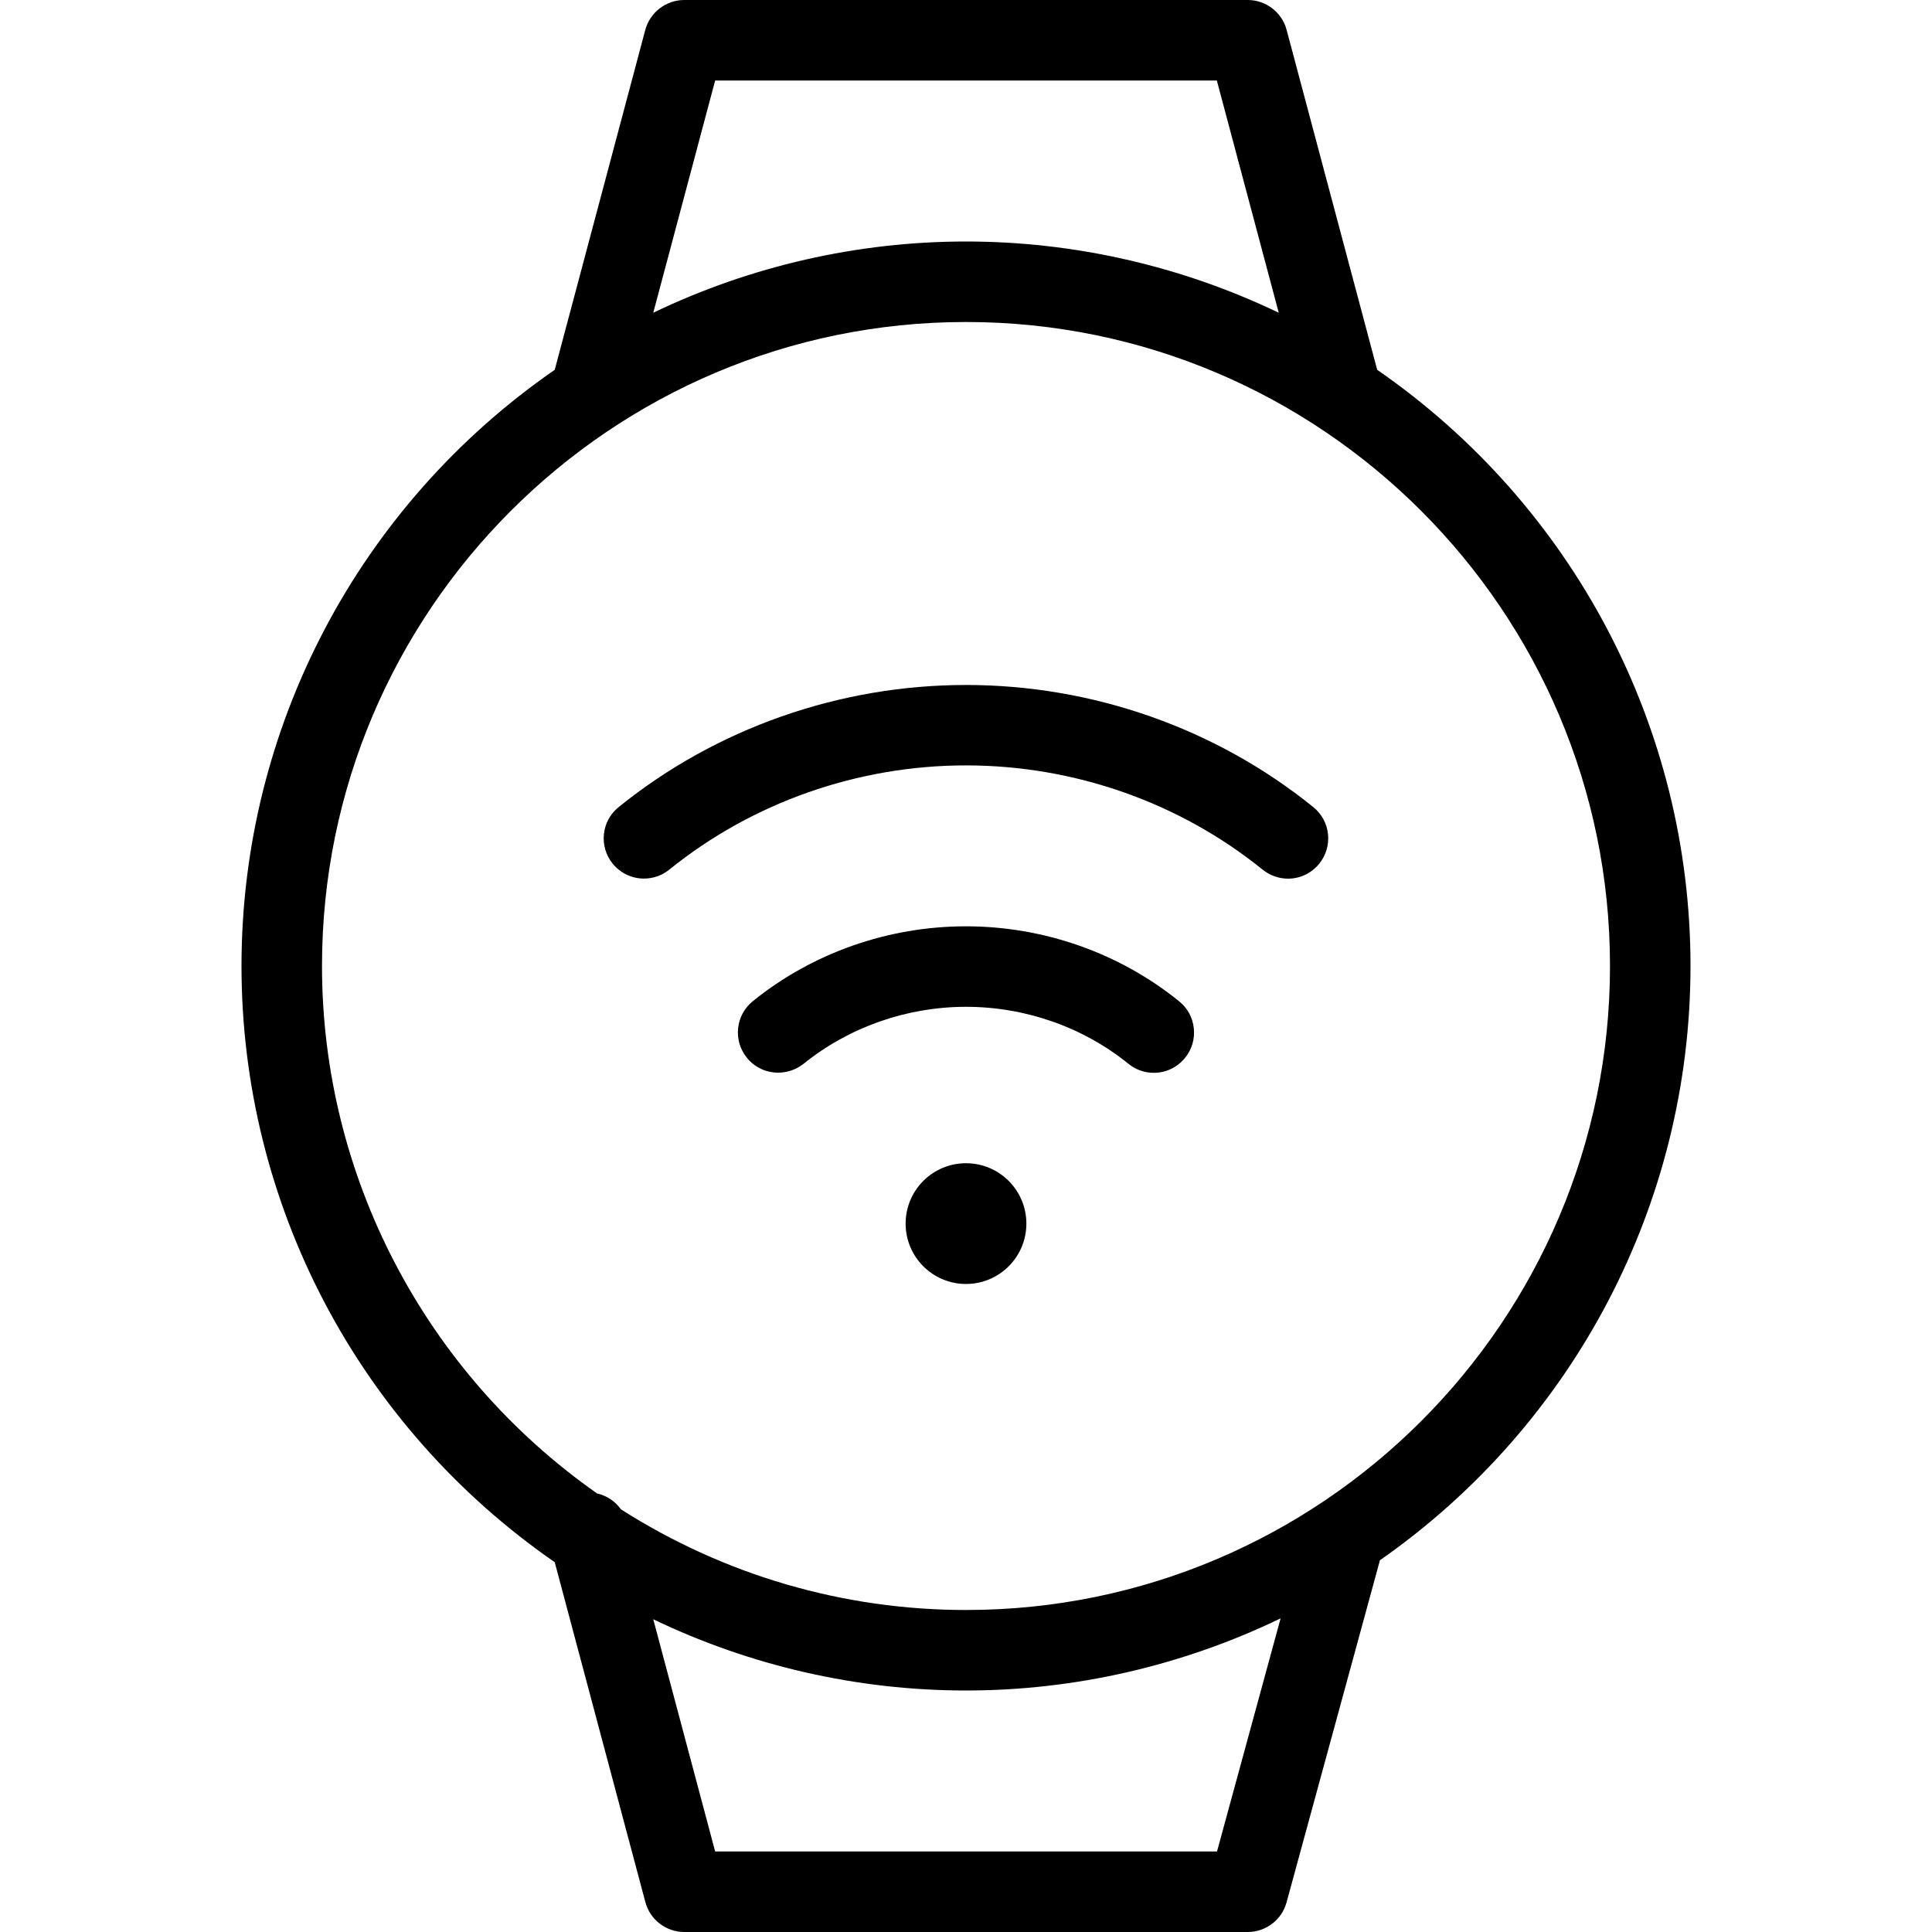 <?xml version="1.0" encoding="utf-8"?>
<!-- Generator: Adobe Illustrator 22.1.0, SVG Export Plug-In . SVG Version: 6.00 Build 0)  -->
<svg version="1.1" id="Layer_1" xmlns="http://www.w3.org/2000/svg" xmlns:xlink="http://www.w3.org/1999/xlink" x="0px" y="0px"
	 viewBox="0 0 24 24" style="enable-background:new 0 0 24 24;" xml:space="preserve">
<g>
	<title>smart-watch-circle-wifi</title>
	<path d="M8.5,24c-0.226,0-0.425-0.153-0.483-0.371l-1.126-4.223C4.453,17.719,3,14.958,3,12c0-2.958,1.453-5.719,3.891-7.406
		l1.125-4.223C8.075,0.153,8.274,0,8.5,0h7c0.226,0,0.425,0.153,0.483,0.372l1.125,4.222C19.547,6.281,21,9.042,21,12
		c0,2.941-1.44,5.693-3.858,7.382l-1.16,4.25C15.923,23.849,15.725,24,15.5,24H8.5z M15.118,23l0.79-2.896
		C14.693,20.691,13.353,21,12,21c-1.344,0-2.676-0.304-3.885-0.885L8.884,23H15.118z M7.713,18.749C8.997,19.568,10.478,20,12,20
		c4.411,0,8-3.589,8-8c0-4.411-3.589-8-8-8c-4.411,0-8,3.589-8,8c0,2.605,1.276,5.05,3.417,6.552
		C7.536,18.579,7.642,18.649,7.713,18.749z M8.115,3.885C9.324,3.304,10.656,3,12,3c1.344,0,2.676,0.305,3.885,0.885L15.116,1H8.884
		L8.115,3.885z"/>
	<circle cx="12" cy="15.2" r="0.75"/>
	<path d="M16,10.915c-0.114,0-0.225-0.04-0.314-0.111C14.653,9.968,13.344,9.508,12,9.508c-1.344,0-2.653,0.46-3.686,1.295
		c-0.089,0.072-0.2,0.111-0.314,0.111c-0.152,0-0.293-0.068-0.389-0.185c-0.084-0.104-0.123-0.234-0.109-0.367
		s0.079-0.252,0.183-0.336C8.895,9.048,10.427,8.509,12,8.509s3.105,0.539,4.314,1.517c0.104,0.084,0.169,0.203,0.183,0.336
		c0.014,0.133-0.025,0.263-0.109,0.367C16.293,10.847,16.152,10.915,16,10.915z"/>
	<path d="M9.667,13.325c-0.152,0-0.293-0.067-0.389-0.185c-0.084-0.104-0.123-0.235-0.109-0.367
		c0.014-0.133,0.079-0.252,0.183-0.336c0.742-0.6,1.682-0.93,2.647-0.93s1.905,0.33,2.648,0.931
		c0.104,0.083,0.169,0.203,0.183,0.336c0.014,0.133-0.024,0.263-0.109,0.367c-0.095,0.118-0.237,0.186-0.389,0.186
		c-0.114,0-0.226-0.04-0.314-0.112c-0.565-0.457-1.282-0.708-2.018-0.708s-1.453,0.252-2.019,0.709
		C9.893,13.285,9.781,13.325,9.667,13.325z"/>
</g>
</svg>
